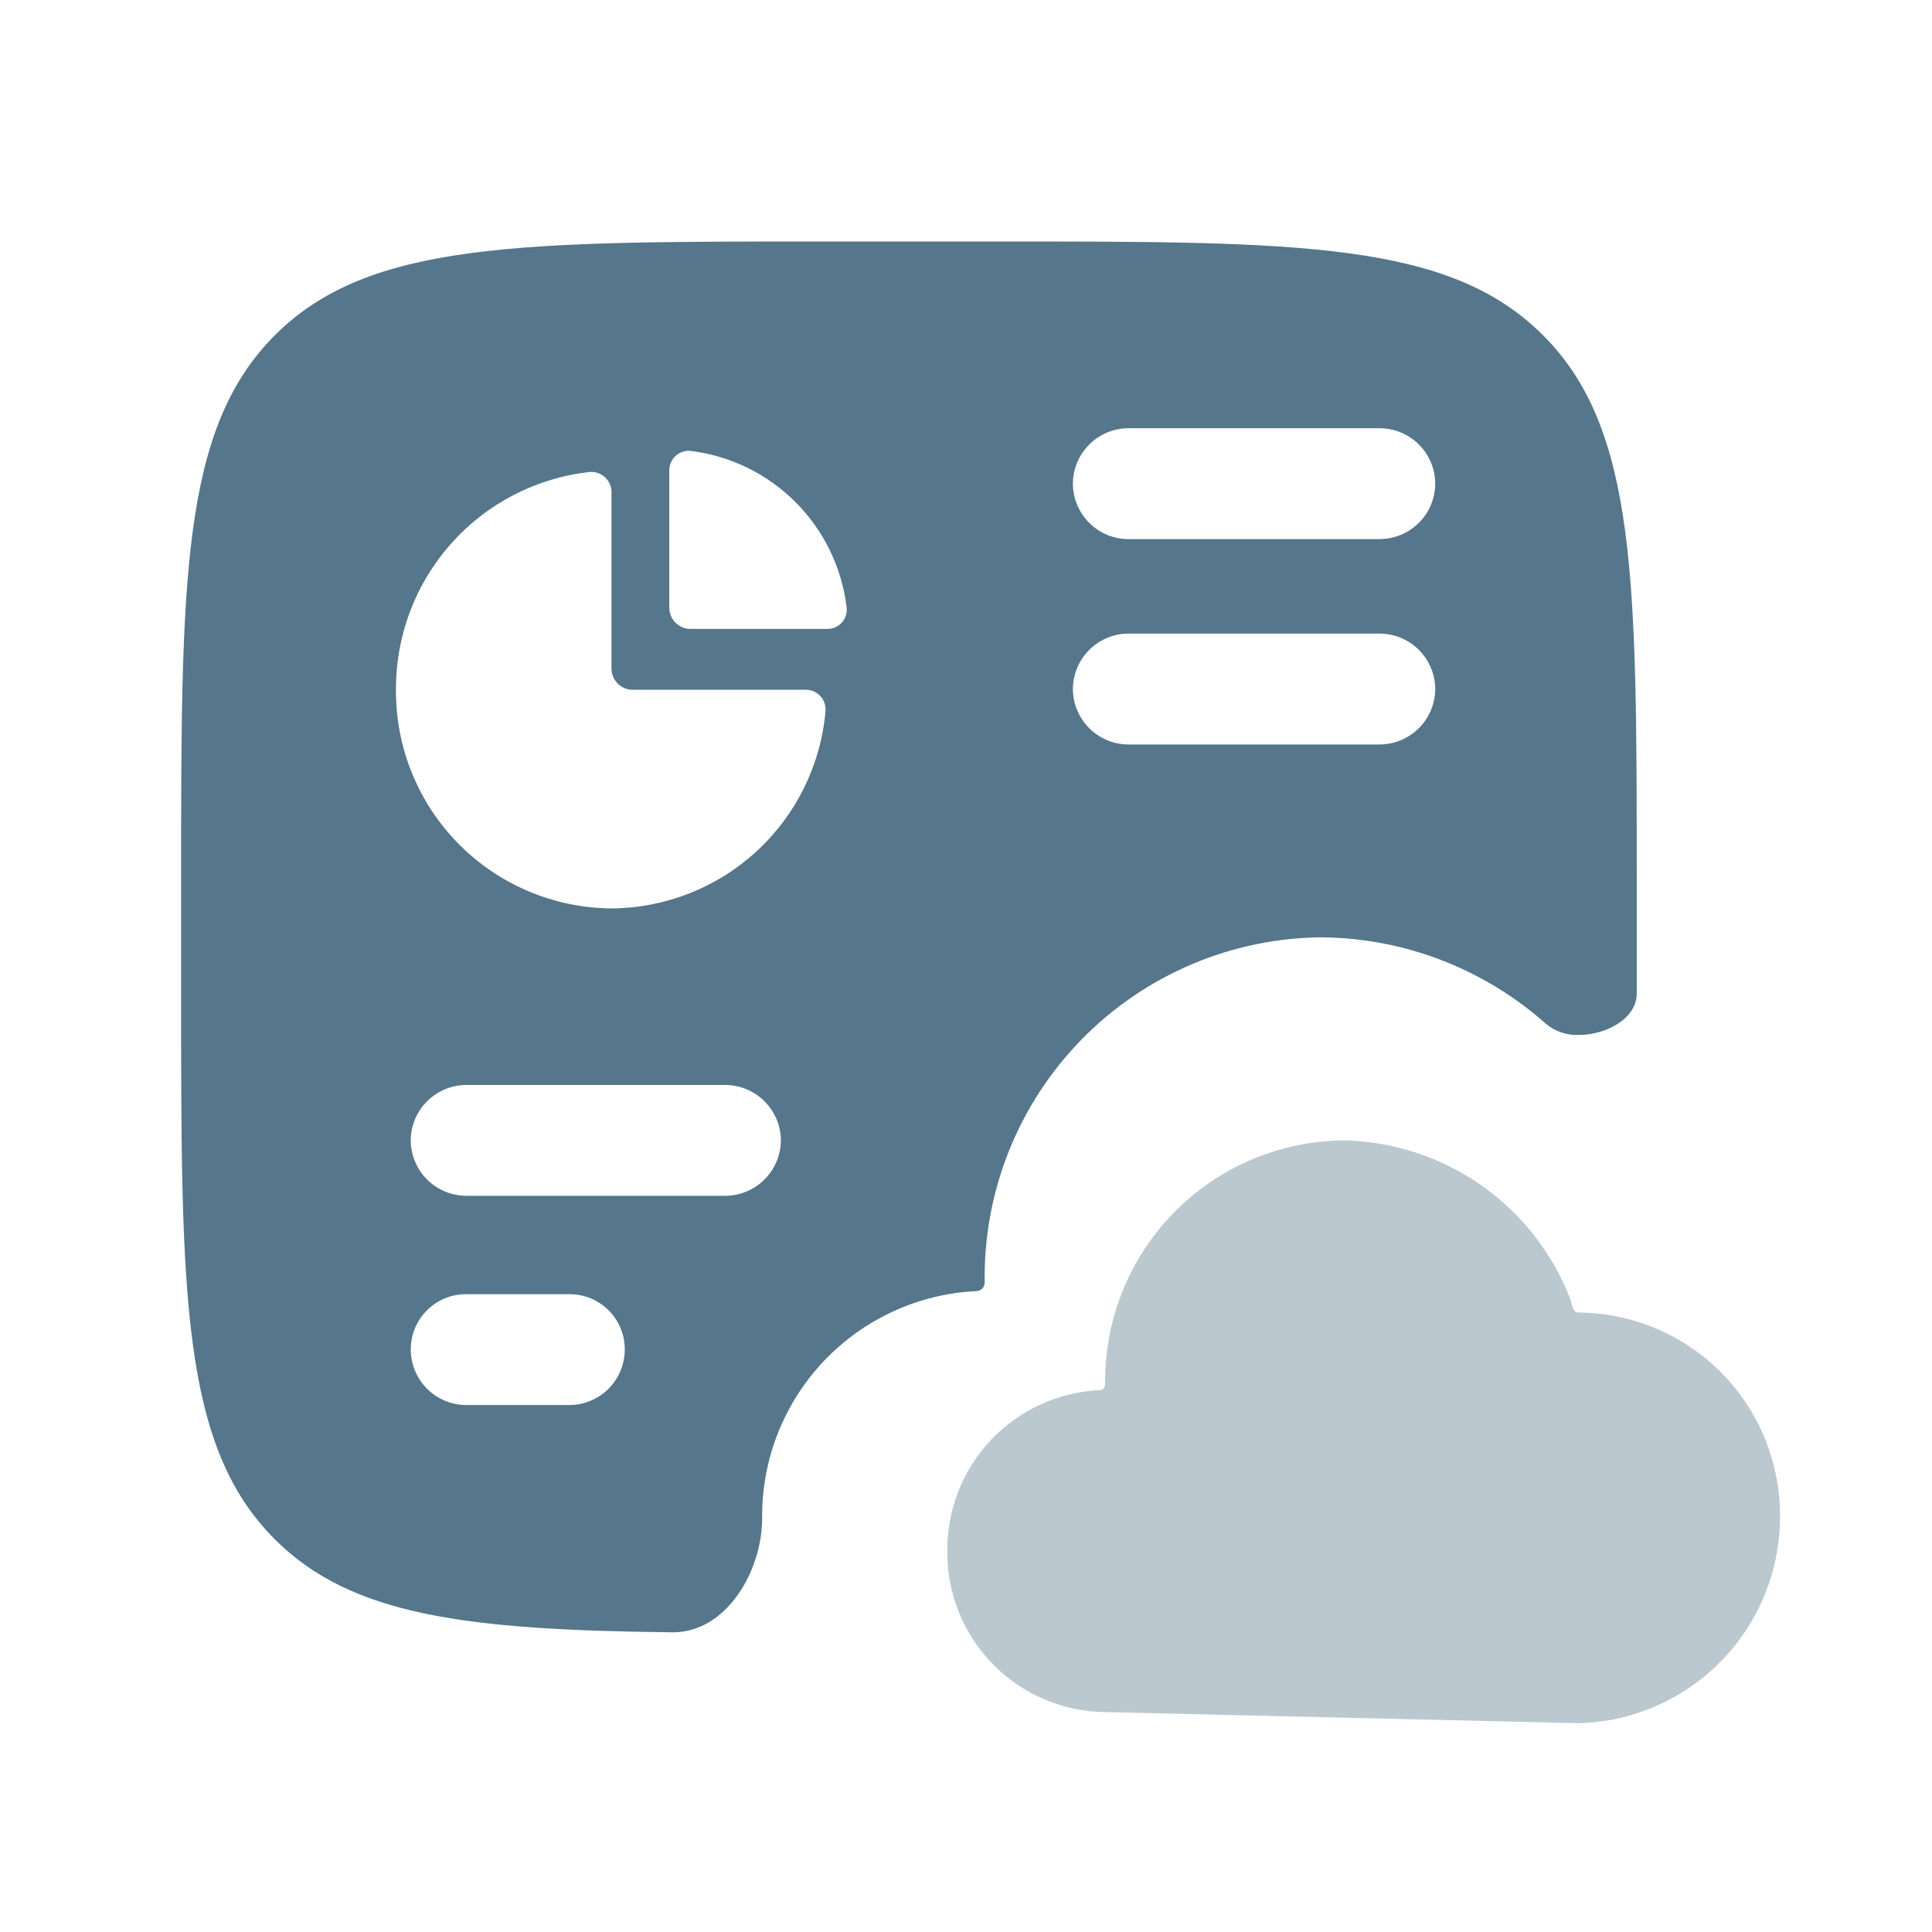 <svg width="40" height="40" viewBox="0 0 40 40" fill="none" xmlns="http://www.w3.org/2000/svg">
<path fill-rule="evenodd" clip-rule="evenodd" d="M31.947 6.941C30.006 5 26.903 5 20.662 5H16.992C10.751 5 7.631 5 5.691 6.941C3.751 8.882 3.75 12.001 3.75 18.242V20.57C3.75 26.811 3.75 29.931 5.691 31.871C7.276 33.455 9.668 33.747 13.92 33.795H13.936C15.035 33.795 15.779 32.534 15.779 31.434C15.767 30.227 16.223 29.062 17.052 28.184C17.882 27.307 19.019 26.785 20.226 26.73C20.27 26.726 20.311 26.706 20.341 26.673C20.371 26.64 20.387 26.597 20.387 26.552C20.372 25.622 20.542 24.698 20.887 23.834C21.232 22.97 21.745 22.183 22.396 21.518C23.047 20.853 23.823 20.325 24.68 19.962C25.537 19.599 26.457 19.41 27.388 19.406C29.095 19.428 30.737 20.065 32.011 21.201C32.202 21.358 32.444 21.439 32.69 21.427C33.256 21.427 33.887 21.088 33.887 20.57V18.242C33.887 12.001 33.887 8.881 31.947 6.941ZM11.788 29.09H9.652C9.348 29.089 9.057 28.968 8.842 28.753C8.627 28.538 8.506 28.247 8.504 27.942C8.504 27.791 8.533 27.642 8.59 27.502C8.648 27.363 8.732 27.236 8.839 27.129C8.946 27.022 9.072 26.938 9.212 26.88C9.352 26.823 9.501 26.794 9.652 26.795H11.788C11.938 26.794 12.088 26.823 12.228 26.88C12.367 26.938 12.494 27.022 12.601 27.129C12.708 27.236 12.792 27.363 12.85 27.502C12.907 27.642 12.936 27.791 12.935 27.942C12.934 28.247 12.813 28.538 12.598 28.753C12.383 28.968 12.092 29.089 11.788 29.09V29.09ZM15.005 24.758H9.652C9.348 24.756 9.057 24.635 8.842 24.421C8.627 24.206 8.506 23.915 8.504 23.611C8.505 23.307 8.627 23.016 8.842 22.801C9.057 22.586 9.348 22.464 9.652 22.463H15.004C15.155 22.462 15.306 22.491 15.447 22.548C15.587 22.605 15.715 22.689 15.823 22.796C15.931 22.903 16.017 23.029 16.077 23.169C16.136 23.309 16.167 23.459 16.168 23.611C16.165 23.917 16.041 24.21 15.823 24.425C15.605 24.64 15.31 24.76 15.004 24.758H15.005ZM12.661 18.808C11.469 18.799 10.329 18.318 9.492 17.469C8.655 16.62 8.19 15.473 8.198 14.281C8.192 13.167 8.598 12.089 9.338 11.257C10.078 10.424 11.1 9.895 12.208 9.771C12.267 9.766 12.326 9.774 12.382 9.794C12.438 9.814 12.489 9.846 12.532 9.887C12.575 9.928 12.608 9.978 12.631 10.033C12.653 10.088 12.663 10.147 12.66 10.207V13.844C12.661 13.903 12.673 13.961 12.696 14.015C12.719 14.069 12.753 14.117 12.795 14.158C12.837 14.199 12.887 14.231 12.941 14.252C12.996 14.273 13.055 14.283 13.113 14.281H16.67C16.728 14.279 16.787 14.289 16.841 14.312C16.895 14.334 16.944 14.368 16.984 14.411C17.024 14.454 17.054 14.505 17.072 14.561C17.091 14.617 17.097 14.675 17.09 14.734C16.991 15.842 16.481 16.874 15.662 17.627C14.843 18.38 13.772 18.801 12.659 18.808H12.661ZM17.123 13.021H14.294C14.235 13.021 14.177 13.009 14.123 12.986C14.07 12.963 14.021 12.929 13.98 12.887C13.94 12.845 13.908 12.795 13.887 12.74C13.866 12.685 13.855 12.627 13.857 12.568V9.756C13.855 9.698 13.864 9.641 13.885 9.588C13.907 9.534 13.939 9.486 13.98 9.446C14.022 9.406 14.071 9.376 14.125 9.357C14.179 9.338 14.237 9.33 14.294 9.335C15.117 9.435 15.882 9.808 16.468 10.394C17.055 10.98 17.427 11.746 17.528 12.568C17.536 12.626 17.531 12.684 17.514 12.739C17.497 12.795 17.469 12.846 17.43 12.889C17.391 12.932 17.343 12.966 17.29 12.989C17.237 13.011 17.179 13.022 17.121 13.02L17.123 13.021ZM28.57 15.414H23.361C23.057 15.413 22.766 15.291 22.551 15.076C22.336 14.861 22.214 14.57 22.213 14.266C22.214 13.962 22.336 13.671 22.551 13.456C22.766 13.241 23.057 13.119 23.361 13.118H28.567C28.871 13.119 29.162 13.241 29.377 13.456C29.592 13.671 29.714 13.962 29.715 14.266C29.713 14.57 29.592 14.861 29.377 15.075C29.162 15.29 28.872 15.411 28.568 15.413L28.57 15.414ZM28.57 11.162H23.361C23.057 11.161 22.766 11.04 22.551 10.825C22.336 10.61 22.214 10.318 22.213 10.014C22.214 9.71 22.336 9.419 22.551 9.204C22.766 8.989 23.057 8.867 23.361 8.866H28.567C28.871 8.867 29.163 8.989 29.378 9.204C29.593 9.419 29.714 9.71 29.715 10.014C29.713 10.318 29.592 10.609 29.377 10.823C29.162 11.038 28.872 11.159 28.568 11.161L28.57 11.162Z" fill="#55768B"/>
<path opacity="0.4" fill-rule="evenodd" clip-rule="evenodd" d="M36.853 31.425C36.847 32.537 36.408 33.602 35.63 34.396C34.852 35.19 33.795 35.649 32.684 35.677L22.881 35.447C22.006 35.438 21.17 35.082 20.557 34.457C19.945 33.832 19.605 32.99 19.613 32.115C19.605 31.259 19.929 30.434 20.517 29.812C21.105 29.191 21.911 28.821 22.766 28.782C22.796 28.781 22.825 28.768 22.847 28.746C22.868 28.725 22.88 28.695 22.881 28.665C22.871 28.006 22.992 27.353 23.237 26.742C23.481 26.131 23.845 25.574 24.305 25.104C24.767 24.634 25.316 24.26 25.922 24.004C26.529 23.748 27.18 23.614 27.838 23.611C28.85 23.634 29.831 23.956 30.661 24.535C31.49 25.114 32.13 25.925 32.5 26.866C32.55 26.993 32.548 27.174 32.683 27.174C33.236 27.178 33.783 27.292 34.292 27.508C34.802 27.724 35.263 28.038 35.651 28.433C36.038 28.828 36.344 29.296 36.55 29.809C36.756 30.323 36.859 30.872 36.853 31.425V31.425Z" fill="#55768B"/>
</svg>
